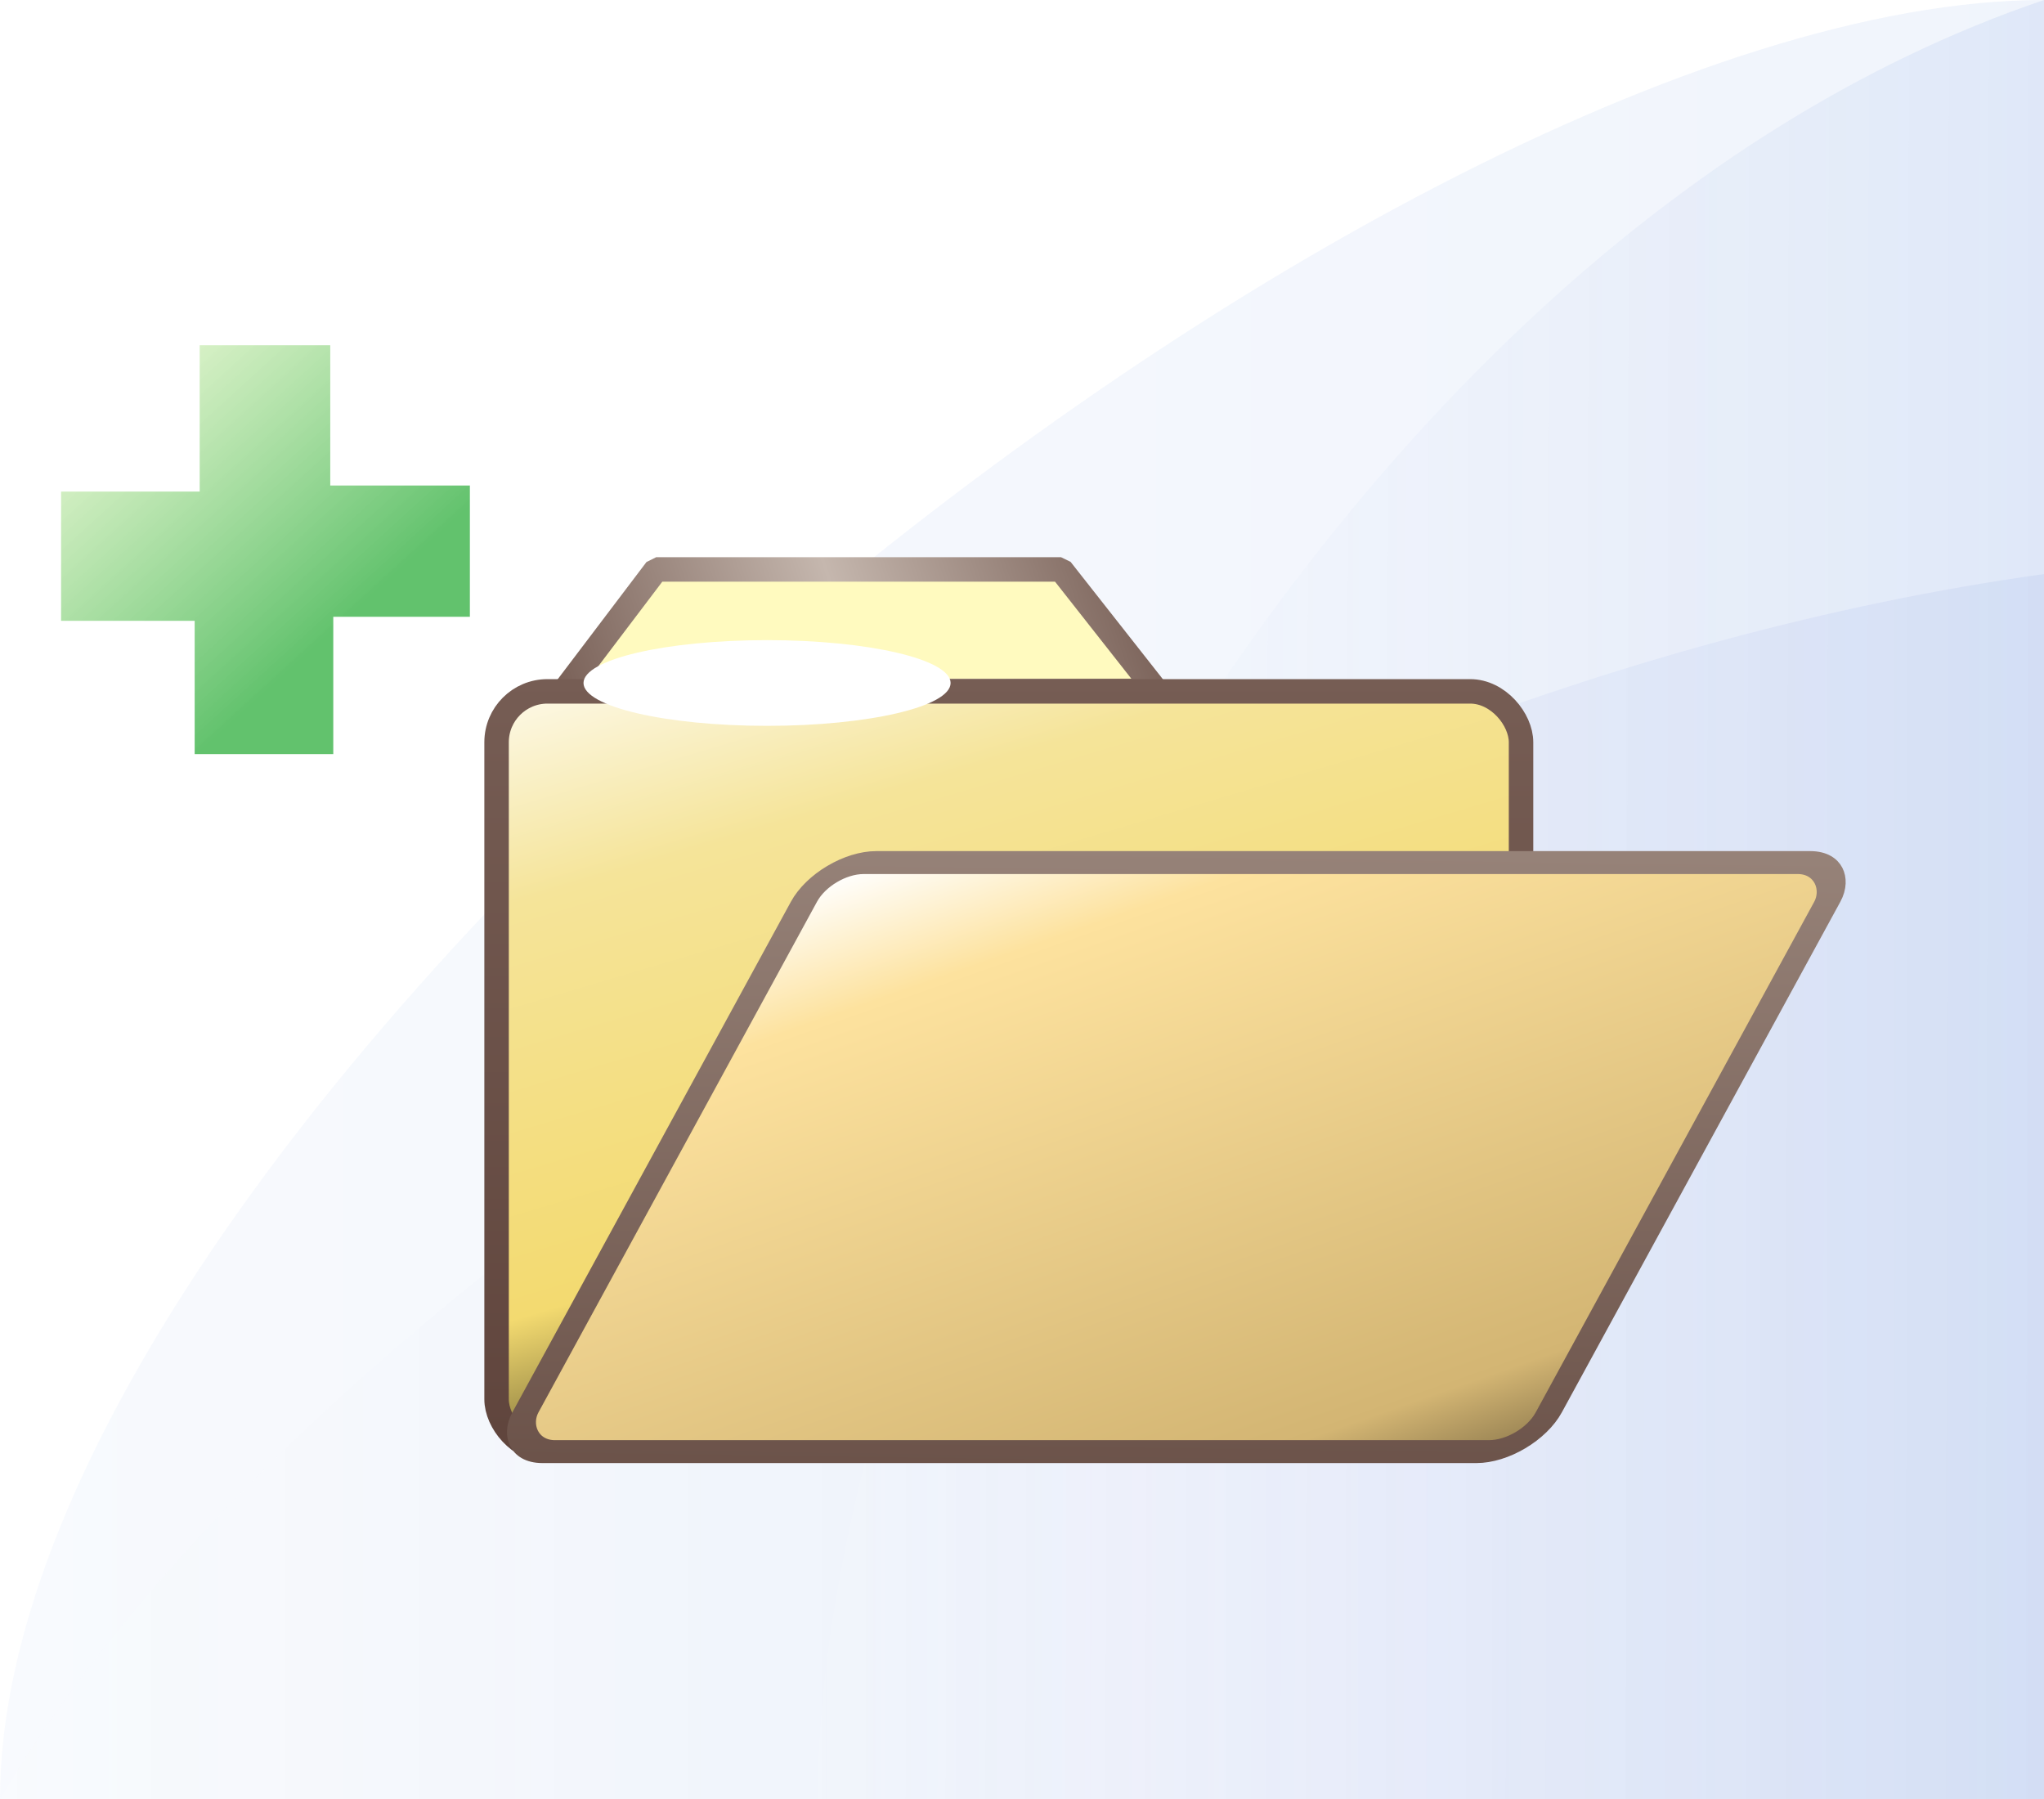 <?xml version="1.0" encoding="UTF-8" standalone="no"?>
<svg
   inkscape:export-ydpi="90"
   inkscape:export-xdpi="90"
   inkscape:export-filename="/Users/d021678/git/eclipse.jdt.ui/org.eclipse.jdt.ui/icons/full/wizban/newclass_wiz2.png"
   sodipodi:docname="adddir_wiz.svg"
   inkscape:version="1.3.2 (091e20e, 2023-11-25, custom)"
   version="1.1"
   id="svg2"
   height="66"
   width="75"
   xml:space="preserve"
   xmlns:inkscape="http://www.inkscape.org/namespaces/inkscape"
   xmlns:sodipodi="http://sodipodi.sourceforge.net/DTD/sodipodi-0.dtd"
   xmlns:xlink="http://www.w3.org/1999/xlink"
   xmlns="http://www.w3.org/2000/svg"
   xmlns:svg="http://www.w3.org/2000/svg"
   xmlns:rdf="http://www.w3.org/1999/02/22-rdf-syntax-ns#"
   xmlns:cc="http://creativecommons.org/ns#"
   xmlns:dc="http://purl.org/dc/elements/1.1/"><defs
     id="defs4"><linearGradient
       id="linearGradient1"
       inkscape:collect="always"><stop
         style="stop-color:#62c26d;stop-opacity:1;"
         offset="0"
         id="stop1" /><stop
         style="stop-color:#f3fcd7;stop-opacity:0.857;"
         offset="1"
         id="stop2" /></linearGradient><linearGradient
       id="linearGradient4541"
       inkscape:collect="always"><stop
         id="stop4543"
         offset="0"
         style="stop-color:#a1adb2;stop-opacity:1" /><stop
         id="stop4545"
         offset="1"
         style="stop-color:#000000;stop-opacity:0;" /></linearGradient><linearGradient
       id="linearGradient4972"
       inkscape:collect="always"><stop
         id="stop4974"
         offset="0"
         style="stop-color:#ffffff;stop-opacity:1" /><stop
         id="stop4976"
         offset="1"
         style="stop-color:#f5f8fd;stop-opacity:1" /></linearGradient><linearGradient
       id="linearGradient4964"
       inkscape:collect="always"><stop
         id="stop4966"
         offset="0"
         style="stop-color:#ffffff;stop-opacity:1" /><stop
         id="stop4968"
         offset="1"
         style="stop-color:#e8eefa;stop-opacity:1" /></linearGradient><linearGradient
       id="linearGradient4956"
       inkscape:collect="always"><stop
         id="stop4958"
         offset="0"
         style="stop-color:#fcfdfe;stop-opacity:1" /><stop
         id="stop4960"
         offset="1"
         style="stop-color:#dee6f8;stop-opacity:1" /></linearGradient><filter
       id="filter8854"
       inkscape:label="Drop Shadow"
       style="color-interpolation-filters:sRGB"><feFlood
         id="feFlood8856"
         result="flood"
         flood-color="rgb(244,248,254)"
         flood-opacity="0.933" /><feComposite
         id="feComposite8858"
         result="composite1"
         operator="in"
         in2="SourceGraphic"
         in="flood" /><feGaussianBlur
         id="feGaussianBlur8860"
         result="blur"
         stdDeviation="1.2"
         in="composite1" /><feOffset
         id="feOffset8862"
         result="offset"
         dy="3"
         dx="-1" /><feComposite
         id="feComposite8864"
         result="composite2"
         operator="over"
         in2="offset"
         in="SourceGraphic" /></filter><linearGradient
       id="linearGradient6122"><stop
         id="stop6124"
         offset="0"
         style="stop-color:#c0c0c0;stop-opacity:1" /><stop
         style="stop-color:#adadad;stop-opacity:1"
         offset="0.5"
         id="stop6132" /><stop
         id="stop6126"
         offset="1"
         style="stop-color:#808080;stop-opacity:1" /></linearGradient><linearGradient
       id="linearGradient7087"><stop
         id="stop7089"
         offset="0"
         style="stop-color:#17325d;stop-opacity:1;" /><stop
         style="stop-color:#b4d0e2;stop-opacity:1"
         offset="0.25"
         id="stop7091" /><stop
         style="stop-color:#b7d2e4;stop-opacity:1"
         offset="0.5"
         id="stop7093" /><stop
         id="stop7095"
         offset="0.75"
         style="stop-color:#acc9de;stop-opacity:1" /><stop
         id="stop7097"
         offset="1"
         style="stop-color:#3e72a7;stop-opacity:1" /></linearGradient><mask
       maskUnits="userSpaceOnUse"
       id="mask7366"><path
         sodipodi:nodetypes="ccccccc"
         inkscape:connector-curvature="0"
         id="path7368"
         d="m -16.593,1040.862 9.99,0 0,10.002 -2.983,3.038 -5.966,0 c -0.53,-0.022 -1.041,-0.552 -1.041,-1.038 z"
         style="fill:#ffffff;fill-opacity:1;stroke:#ffffff;stroke-width:1;stroke-linecap:butt;stroke-linejoin:miter;stroke-miterlimit:4;stroke-opacity:1;stroke-dashoffset:0;display:inline" /></mask><linearGradient
       id="linearGradient7584-5"><stop
         style="stop-color:#f9cd5f;stop-opacity:1"
         offset="0"
         id="stop7586-4" /><stop
         style="stop-color:#fbf0b4;stop-opacity:1"
         offset="1"
         id="stop7588-5" /></linearGradient><linearGradient
       id="linearGradient7592-1"><stop
         style="stop-color:#bd8416;stop-opacity:1"
         offset="0"
         id="stop7594-6" /><stop
         style="stop-color:#a66b10;stop-opacity:1"
         offset="1"
         id="stop7596-9" /></linearGradient><linearGradient
       id="linearGradient10798-1-9-3-7-6-6-6-2-6-7-98-9-4-1"><stop
         id="stop10800-5-2-1-8-20-4-0-2-1-9-0-0-1-1"
         offset="0"
         style="stop-color:#5aad60;stop-opacity:1;" /><stop
         style="stop-color:#5bb26a;stop-opacity:1;"
         offset="0.5"
         id="stop10806-6-8-5-3-9-2-2-7-0-4-2-7-8-9" /><stop
         id="stop10802-1-5-3-0-4-6-8-5-5-6-69-6-4-0"
         offset="1"
         style="stop-color:#a4c589;stop-opacity:1" /></linearGradient><mask
       id="mask7366-4"
       maskUnits="userSpaceOnUse"><path
         style="fill:#ffffff;fill-opacity:1;stroke:#ffffff;stroke-width:1;stroke-linecap:butt;stroke-linejoin:miter;stroke-miterlimit:4;stroke-opacity:1;stroke-dashoffset:0;display:inline"
         d="m -16.593,1040.862 9.99,0 0,10.002 -2.983,3.038 -5.966,0 c -0.53,-0.022 -1.041,-0.552 -1.041,-1.038 z"
         id="path7368-2"
         inkscape:connector-curvature="0"
         sodipodi:nodetypes="ccccccc" /></mask><linearGradient
       y2="1041.911"
       x2="4.778"
       y1="1039.812"
       x1="4.778"
       gradientTransform="translate(-20,0)"
       gradientUnits="userSpaceOnUse"
       id="linearGradient9331"
       xlink:href="#linearGradient7087"
       inkscape:collect="always" /><linearGradient
       inkscape:collect="always"
       xlink:href="#linearGradient7087"
       id="linearGradient9333"
       gradientUnits="userSpaceOnUse"
       gradientTransform="translate(-18,4.7e-5)"
       x1="4.778"
       y1="1039.812"
       x2="4.778"
       y2="1041.911" /><linearGradient
       inkscape:collect="always"
       xlink:href="#linearGradient7087"
       id="linearGradient9335"
       gradientUnits="userSpaceOnUse"
       gradientTransform="translate(-16,4.7e-5)"
       x1="4.778"
       y1="1039.812"
       x2="4.778"
       y2="1041.911" /><linearGradient
       inkscape:collect="always"
       xlink:href="#linearGradient7087"
       id="linearGradient9337"
       gradientUnits="userSpaceOnUse"
       gradientTransform="translate(-14,4.7e-5)"
       x1="4.778"
       y1="1039.812"
       x2="4.778"
       y2="1041.911" /><linearGradient
       inkscape:collect="always"
       xlink:href="#linearGradient7087"
       id="linearGradient9339"
       gradientUnits="userSpaceOnUse"
       gradientTransform="translate(-12,4.7e-5)"
       x1="4.778"
       y1="1039.812"
       x2="4.778"
       y2="1041.911" /><linearGradient
       inkscape:collect="always"
       xlink:href="#linearGradient4956"
       id="linearGradient68073"
       x1="88.22"
       y1="1042.797"
       x2="163.22"
       y2="1042.797"
       gradientUnits="userSpaceOnUse"
       gradientTransform="translate(-80,0)" /><linearGradient
       inkscape:collect="always"
       xlink:href="#linearGradient4964"
       id="linearGradient68075"
       x1="94.47"
       y1="1032.267"
       x2="163.22"
       y2="1032.267"
       gradientUnits="userSpaceOnUse"
       gradientTransform="translate(-80,0)" /><linearGradient
       inkscape:collect="always"
       xlink:href="#linearGradient4972"
       id="linearGradient68077"
       x1="88.22"
       y1="1032.267"
       x2="152.722"
       y2="1032.267"
       gradientUnits="userSpaceOnUse"
       gradientTransform="translate(-80,0)" /><filter
       style="color-interpolation-filters:sRGB"
       inkscape:label="Drop Shadow"
       id="filter8854-9"><feFlood
         flood-opacity="0.933"
         flood-color="rgb(244,248,254)"
         result="flood"
         id="feFlood8856-0" /><feComposite
         in="flood"
         in2="SourceGraphic"
         operator="in"
         result="composite1"
         id="feComposite8858-2" /><feGaussianBlur
         in="composite1"
         stdDeviation="1.2"
         result="blur"
         id="feGaussianBlur8860-3" /><feOffset
         dx="-1"
         dy="3"
         result="offset"
         id="feOffset8862-2" /><feComposite
         in="SourceGraphic"
         in2="offset"
         operator="over"
         result="composite2"
         id="feComposite8864-3" /></filter><linearGradient
       id="linearGradient10798-1-9-3-7-6-8-9-0-9-1"><stop
         style="stop-color:#7564b1;stop-opacity:1"
         offset="0"
         id="stop10800-5-2-1-8-20-6-4-9-8-2" /><stop
         id="stop10806-6-8-5-3-9-24-8-4-3-2"
         offset="0.5"
         style="stop-color:#5d4aa1;stop-opacity:1" /><stop
         style="stop-color:#9283c3;stop-opacity:1"
         offset="1"
         id="stop10802-1-5-3-0-4-8-4-2-9-2" /></linearGradient><linearGradient
       id="linearGradient7540-2-3-8-7"><stop
         style="stop-color:#ffffff;stop-opacity:0.502"
         offset="0"
         id="stop7542-8-7-5-3" /><stop
         id="stop7544-8-2-0-5"
         offset="0.476"
         style="stop-color:#ffffff;stop-opacity:1" /><stop
         id="stop7546-1-7-9-5"
         offset="0.5"
         style="stop-color:#ffffff;stop-opacity:0" /><stop
         style="stop-color:#ffffff;stop-opacity:0;"
         offset="1"
         id="stop7548-98-9-2-4" /></linearGradient><linearGradient
       id="linearGradient7272-66-4-5-5-5-8"
       inkscape:collect="always"><stop
         id="stop7274-6-0-1-7-4-7"
         offset="0"
         style="stop-color:#8f6c10;stop-opacity:1" /><stop
         id="stop7276-66-6-3-9-1-4"
         offset="1"
         style="stop-color:#c9a645;stop-opacity:1" /></linearGradient><linearGradient
       inkscape:collect="always"
       xlink:href="#linearGradient7540-2-3-8-7"
       id="linearGradient10540"
       gradientUnits="userSpaceOnUse"
       x1="-22.454"
       y1="1030.341"
       x2="-10.16"
       y2="1030.341" /><linearGradient
       inkscape:collect="always"
       xlink:href="#linearGradient7540-2-3-8-7"
       id="linearGradient10542"
       gradientUnits="userSpaceOnUse"
       gradientTransform="matrix(0,1,-1,0,1014.034,1046.648)"
       x1="-22.454"
       y1="1030.341"
       x2="-10.16"
       y2="1030.341" /><linearGradient
       inkscape:collect="always"
       xlink:href="#linearGradient7272-66-4-5-5-5-8"
       id="linearGradient10544"
       gradientUnits="userSpaceOnUse"
       gradientTransform="matrix(0.956,0,0,0.956,-0.72,45.488)"
       x1="-15.946"
       y1="1037.466"
       x2="-15.946"
       y2="1023.257" /><mask
       maskUnits="userSpaceOnUse"
       id="mask10620"><path
         sodipodi:type="arc"
         style="font-size:13.589px;font-style:normal;font-weight:normal;line-height:125%;letter-spacing:0px;word-spacing:0px;fill:#ffffff;fill-opacity:1;stroke:#ffffff;stroke-width:2.166;stroke-linecap:round;stroke-linejoin:round;stroke-miterlimit:4;stroke-opacity:1;stroke-dasharray:none;stroke-dashoffset:0;display:inline;font-family:Sans"
         id="path10622"
         sodipodi:cx="388.125"
         sodipodi:cy="468.23718"
         sodipodi:rx="10.625"
         sodipodi:ry="10.625"
         d="m 398.75,468.237 a 10.625,10.625 0 1 1 -21.25,0 10.625,10.625 0 1 1 21.25,0 z"
         transform="matrix(0.555,0,0,0.555,-206.96,787.087)" /></mask><linearGradient
       id="linearGradient4528-9-5-7-9-7-3"><stop
         style="stop-color:#e0c576;stop-opacity:1;"
         offset="0"
         id="stop4530-0-5-0-5-8-4" /><stop
         style="stop-color:#9e7916;stop-opacity:1"
         offset="1"
         id="stop4532-7-9-3-3-6-1" /></linearGradient><linearGradient
       id="linearGradient6281-8-0-1-6-6-4-2-8-0"><stop
         id="stop6283-0-2-2-1-2-0-1-6-0"
         offset="0"
         style="stop-color:#f7f9fb;stop-opacity:1" /><stop
         id="stop6285-5-0-9-7-6-9-9-1-9"
         offset="1"
         style="stop-color:#ffd680;stop-opacity:1" /></linearGradient><linearGradient
       gradientTransform="translate(-88.22,-999.267)"
       gradientUnits="userSpaceOnUse"
       y2="1032.267"
       x2="163.22"
       y1="1032.267"
       x1="88.22"
       id="linearGradient4978"
       xlink:href="#linearGradient4972-7"
       inkscape:collect="always" /><linearGradient
       id="linearGradient4972-7"
       inkscape:collect="always"><stop
         id="stop4974-8"
         offset="0"
         style="stop-color:#b8ccf1;stop-opacity:0.102" /><stop
         id="stop4976-1"
         offset="1"
         style="stop-color:#6e97e2;stop-opacity:0.102" /></linearGradient><linearGradient
       gradientTransform="translate(-88.22,-999.267)"
       gradientUnits="userSpaceOnUse"
       y2="1032.267"
       x2="163.22"
       y1="1032.184"
       x1="118.386"
       id="linearGradient4970"
       xlink:href="#linearGradient4964-3"
       inkscape:collect="always" /><linearGradient
       id="linearGradient4964-3"
       inkscape:collect="always"><stop
         id="stop4966-1"
         offset="0"
         style="stop-color:#ffffff;stop-opacity:0.349" /><stop
         id="stop4968-1"
         offset="1"
         style="stop-color:#91ade6;stop-opacity:1" /></linearGradient><linearGradient
       gradientTransform="translate(-88.22,-999.267)"
       gradientUnits="userSpaceOnUse"
       y2="1042.797"
       x2="163.22"
       y1="1042.797"
       x1="88.22"
       id="linearGradient4962"
       xlink:href="#linearGradient4956-2"
       inkscape:collect="always" /><linearGradient
       id="linearGradient4956-2"
       inkscape:collect="always"><stop
         id="stop4958-5"
         offset="0"
         style="stop-color:#fcfdfe;stop-opacity:0.256" /><stop
         id="stop4960-6"
         offset="1"
         style="stop-color:#98aae7;stop-opacity:0.404" /></linearGradient><linearGradient
       id="linearGradient3827"><stop
         style="stop-color:#ffffff;stop-opacity:0;"
         offset="0"
         id="stop3829" /><stop
         id="stop3835"
         offset="0.601"
         style="stop-color:#ffffff;stop-opacity:1;" /><stop
         style="stop-color:#ffffff;stop-opacity:0;"
         offset="1"
         id="stop3831" /></linearGradient><linearGradient
       id="linearGradient10798-1-9-3-7-6-8-9-0-9-1-0"><stop
         style="stop-color:#f3faed;stop-opacity:1"
         offset="0"
         id="stop10800-5-2-1-8-20-6-4-9-8-2-9" /><stop
         id="stop10806-6-8-5-3-9-24-8-4-3-2-4"
         offset="0.659"
         style="stop-color:#e7f4da;stop-opacity:1" /><stop
         style="stop-color:#67bf1f;stop-opacity:1"
         offset="1"
         id="stop10802-1-5-3-0-4-8-4-2-9-2-5" /></linearGradient><linearGradient
       gradientTransform="matrix(0,1,-1,0,1034.362,967.361)"
       gradientUnits="userSpaceOnUse"
       y2="1008.362"
       x2="60"
       y1="1007.862"
       x1="41"
       id="linearGradient5885"
       xlink:href="#linearGradient4541"
       inkscape:collect="always" /><linearGradient
       inkscape:collect="always"
       id="linearGradient4894"><stop
         style="stop-color:#000000;stop-opacity:1"
         offset="0"
         id="stop4896" /><stop
         id="stop5248"
         offset="0.303"
         style="stop-color:#f3da70;stop-opacity:1;" /><stop
         id="stop5246"
         offset="0.722"
         style="stop-color:#f5e499;stop-opacity:1" /><stop
         style="stop-color:#ffffff;stop-opacity:1"
         offset="1"
         id="stop4898" /></linearGradient><linearGradient
       id="linearGradient5252"
       inkscape:collect="always"><stop
         id="stop5254"
         offset="0"
         style="stop-color:#5f443c;stop-opacity:1" /><stop
         id="stop5256"
         offset="1"
         style="stop-color:#765d54;stop-opacity:1" /></linearGradient><linearGradient
       id="linearGradient4199"
       inkscape:collect="always"><stop
         id="stop4201"
         offset="0"
         style="stop-color:#765d54;stop-opacity:1;" /><stop
         style="stop-color:#c5b7ae;stop-opacity:1"
         offset="0.493"
         id="stop4207" /><stop
         id="stop4203"
         offset="1"
         style="stop-color:#765d54;stop-opacity:1" /></linearGradient><linearGradient
       id="linearGradient11146-4-4-4-6-2"><stop
         style="stop-color:#faefba;stop-opacity:1"
         offset="0"
         id="stop11150-4-72-3-9-7" /><stop
         id="stop11152-9-0-7-3-8"
         offset="1"
         style="stop-color:#9e6542;stop-opacity:1" /></linearGradient><linearGradient
       id="linearGradient10507"><stop
         id="stop10509"
         offset="0"
         style="stop-color:#5f392d;stop-opacity:1" /><stop
         style="stop-color:#9e7058;stop-opacity:1"
         offset="0.182"
         id="stop10511" /><stop
         style="stop-color:#794f40;stop-opacity:1"
         offset="0.364"
         id="stop10513" /><stop
         style="stop-color:#794f40;stop-opacity:1"
         offset="0.5"
         id="stop10515" /><stop
         style="stop-color:#794f40;stop-opacity:1"
         offset="0.636"
         id="stop10517" /><stop
         id="stop10519"
         offset="0.818"
         style="stop-color:#9e7058;stop-opacity:1" /><stop
         id="stop10522"
         offset="1"
         style="stop-color:#5f392d;stop-opacity:1" /></linearGradient><linearGradient
       gradientTransform="matrix(1.436,0,0,1.27,-3.499,-7.351)"
       gradientUnits="userSpaceOnUse"
       y2="21"
       x2="29"
       y1="26"
       x1="12"
       id="linearGradient4205-2"
       xlink:href="#linearGradient4199"
       inkscape:collect="always" /><linearGradient
       gradientTransform="matrix(1.004,0,0,1.009,10.981,-7.448)"
       gradientUnits="userSpaceOnUse"
       y2="30.178"
       x2="1.014"
       y1="67.149"
       x1="11.927"
       id="linearGradient4884-4"
       xlink:href="#linearGradient4894"
       inkscape:collect="always" /><linearGradient
       gradientTransform="matrix(1.007,0,0,1.013,10.88,-7.585)"
       gradientUnits="userSpaceOnUse"
       y2="32"
       x2="5"
       y1="64"
       x1="5"
       id="linearGradient5258-8"
       xlink:href="#linearGradient5252"
       inkscape:collect="always" /><filter
       height="2.376"
       y="-0.688"
       width="1.826"
       x="-0.413"
       id="filter5309-3"
       style="color-interpolation-filters:sRGB"
       inkscape:collect="always"><feGaussianBlur
         id="feGaussianBlur5311-6"
         stdDeviation="2.58"
         inkscape:collect="always" /></filter><linearGradient
       gradientTransform="matrix(1,0,0,1.018,6.598,-9.475)"
       y2="40.099"
       x2="49.569"
       y1="86.552"
       x1="72.098"
       gradientUnits="userSpaceOnUse"
       id="linearGradient4936-4"
       xlink:href="#linearGradient4944-0"
       inkscape:collect="always" /><linearGradient
       id="linearGradient4944-0"
       inkscape:collect="always"><stop
         id="stop4908-5"
         offset="0"
         style="stop-color:#000000;stop-opacity:1" /><stop
         style="stop-color:#d3b573;stop-opacity:1"
         offset="0.282"
         id="stop4948-9" /><stop
         style="stop-color:#fde29e;stop-opacity:1"
         offset="0.862"
         id="stop4946-0" /><stop
         id="stop4910-2"
         offset="1"
         style="stop-color:#ffffff;stop-opacity:1" /></linearGradient><linearGradient
       gradientTransform="matrix(1,0,0,1.018,6.598,-9.475)"
       gradientUnits="userSpaceOnUse"
       y2="44.682"
       x2="60.806"
       y1="74.47"
       x1="60.343"
       id="linearGradient4956-9-2"
       xlink:href="#linearGradient4950-5"
       inkscape:collect="always" /><linearGradient
       id="linearGradient4950-5"
       inkscape:collect="always"><stop
         id="stop4952-1"
         offset="0"
         style="stop-color:#6a5148;stop-opacity:1;" /><stop
         id="stop4954-6"
         offset="1"
         style="stop-color:#978379;stop-opacity:1" /></linearGradient><linearGradient
       inkscape:collect="always"
       xlink:href="#linearGradient1"
       id="linearGradient2"
       x1="22.129"
       y1="997.696"
       x2="11.871"
       y2="986.471"
       gradientUnits="userSpaceOnUse"
       gradientTransform="matrix(0.951,0,0,0.949,-8.717,62.613)" /></defs><sodipodi:namedview
     inkscape:document-rotation="0"
     inkscape:bbox-nodes="true"
     inkscape:snap-bbox="true"
     inkscape:snap-global="true"
     inkscape:guide-bbox="true"
     showguides="true"
     inkscape:window-maximized="1"
     inkscape:window-y="-9"
     inkscape:window-x="-9"
     inkscape:window-height="991"
     inkscape:window-width="1920"
     showgrid="true"
     inkscape:current-layer="layer1"
     inkscape:document-units="px"
     inkscape:cy="47.641319"
     inkscape:cx="28.549436"
     inkscape:zoom="5.6568543"
     inkscape:pageshadow="2"
     inkscape:pageopacity="0"
     borderopacity="1.0"
     bordercolor="#666666"
     pagecolor="#3e3e3e"
     id="base"
     inkscape:showpageshadow="0"
     inkscape:pagecheckerboard="0"
     inkscape:deskcolor="#505050"><inkscape:grid
       snapvisiblegridlinesonly="true"
       enabled="true"
       visible="true"
       empspacing="5"
       id="grid4112"
       type="xygrid"
       originx="0"
       originy="0"
       spacingy="1"
       spacingx="1"
       units="px" /></sodipodi:namedview><g
     transform="translate(0,-986.362)"
     style="display:inline"
     id="layer1"
     inkscape:groupmode="layer"
     inkscape:label="Foreground"><path
       style="display:inline;fill:url(#linearGradient4978);fill-opacity:1;stroke:none"
       d="M 75,0 75,66 1e-6,66 C 1e-6,41.205 50.01,0 75,0 Z"
       id="rect4113-1"
       inkscape:connector-curvature="0"
       sodipodi:nodetypes="cccc"
       transform="translate(0,986.362)" /><path
       style="display:inline;opacity:0.404;fill:url(#linearGradient4962);fill-opacity:1;stroke:none"
       d="M 75,21.061 75,66 1e-6,66 C 10.625,47.804 43.51,25.436 75,21.061 Z"
       id="rect4113-1-0"
       inkscape:connector-curvature="0"
       sodipodi:nodetypes="cccc"
       transform="translate(0,986.362)" /><path
       style="display:inline;opacity:0.184;fill:url(#linearGradient4970);fill-opacity:1;stroke:none"
       d="M 75,4.0000001e-7 75,66 30,66 C 30,46.154 47.709,9.25 75,4e-7 Z"
       id="rect4113-1-7"
       inkscape:connector-curvature="0"
       sodipodi:nodetypes="cccc"
       transform="translate(0,986.362)" /><g
       transform="matrix(0.898,0,0,0.898,7.768,103.074)"
       id="g4451"
       style="display:inline"><g
         id="g5348"
         transform="translate(0,986.362)"><path
           sodipodi:nodetypes="ccccc"
           inkscape:connector-curvature="0"
           id="path5250-6"
           d="m 14.403,25.482 3.761,-4.964 h 16.537 l 3.905,4.964 z"
           style="fill:#fffabf;fill-opacity:1;fill-rule:evenodd;stroke:url(#linearGradient4205-2);stroke-width:1;stroke-linecap:butt;stroke-linejoin:bevel;stroke-miterlimit:4;stroke-dasharray:none;stroke-opacity:1" /><rect
           ry="2.079"
           y="25.5"
           x="11.64"
           height="31"
           width="41.86"
           id="rect4876-2"
           style="opacity:1;fill:url(#linearGradient4884-4);fill-opacity:1;stroke:url(#linearGradient5258-8);stroke-width:1;stroke-linejoin:bevel;stroke-miterlimit:4;stroke-dasharray:none;stroke-opacity:1" /><ellipse
           transform="matrix(1,0,0,0.389,-1,21.926)"
           ry="4.5"
           rx="7.5"
           cy="8.308"
           cx="23.692"
           id="path5111-6"
           style="opacity:1;fill:#ffffff;fill-opacity:1;stroke:none;stroke-width:1.5;stroke-linecap:round;stroke-linejoin:miter;stroke-miterlimit:4;stroke-dasharray:none;stroke-dashoffset:0;stroke-opacity:1;filter:url(#filter5309-3)" /></g><rect
         transform="matrix(1,0,-0.479,0.878,0,986.362)"
         style="opacity:1;fill:url(#linearGradient4936-4);fill-opacity:1;stroke:url(#linearGradient4956-9-2);stroke-width:1.067;stroke-linejoin:bevel;stroke-miterlimit:4;stroke-dasharray:none;stroke-opacity:1"
         id="rect4932-7"
         width="41.815"
         height="27.408"
         x="42.8"
         y="37.01"
         ry="1.822" /></g><path
       style="fill:url(#linearGradient2);stroke:none;stroke-width:0.237;stroke-linecap:square;paint-order:markers stroke fill"
       d="M 7.438,1004.395 H 2.241 v 4.742 h 4.902 v 4.89 h 5.086 v -5.037 h 5.012 v -4.816 h -5.123 v -5.147 H 7.327 v 5.515"
       id="path1" /></g></svg>
